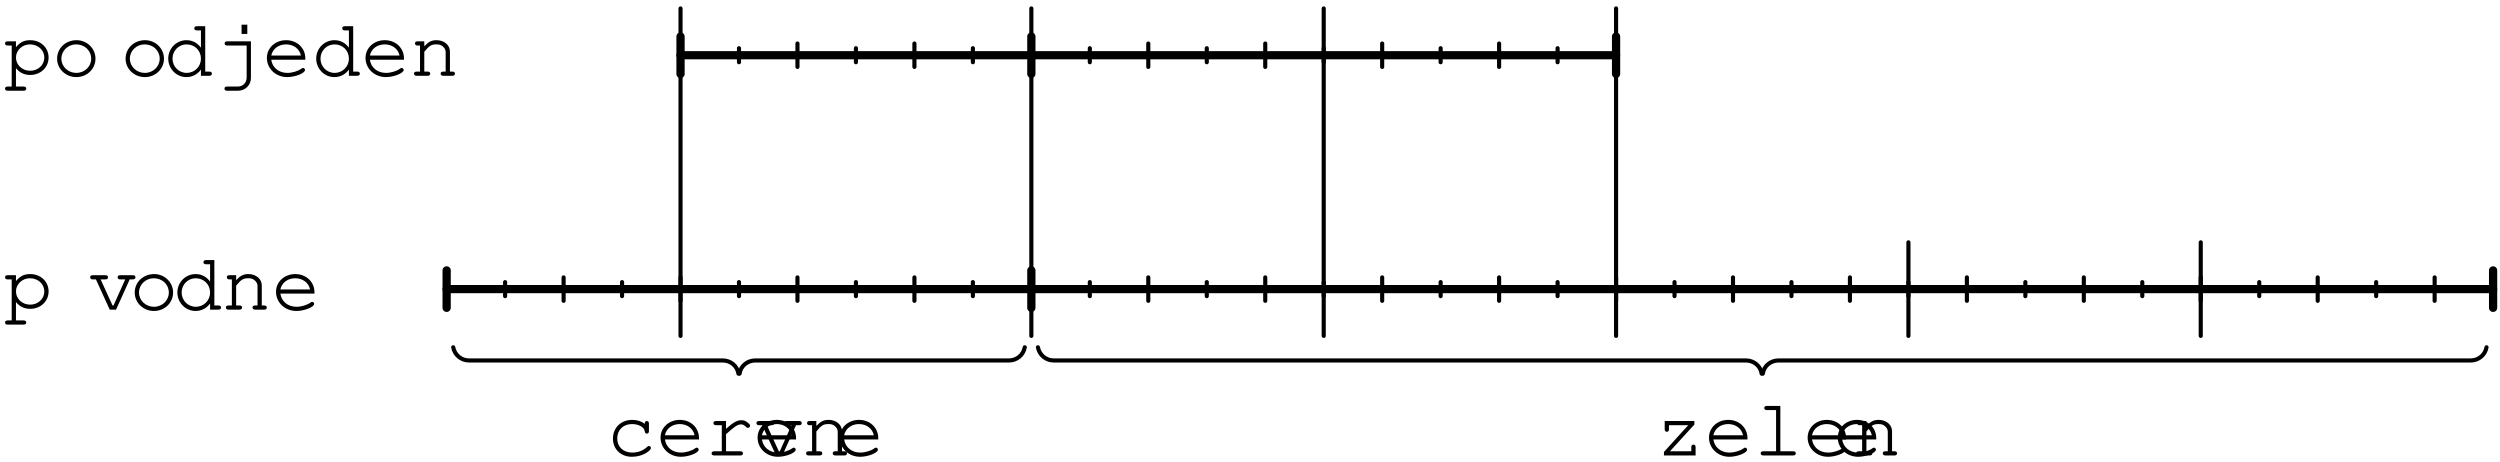 <?xml version='1.0' encoding='UTF-8'?>
<!-- This file was generated by dvisvgm 3.1.1 -->
<svg version='1.1' xmlns='http://www.w3.org/2000/svg' xmlns:xlink='http://www.w3.org/1999/xlink' width='303pt' height='56pt' viewBox='0 -56 303 56'>
<g id='page1'>
<g transform='matrix(1 0 0 -1 0 0)'>
<path d='M82.48 49.305H195.867' stroke='#000' fill='none' stroke-miterlimit='10' stroke-linecap='round' stroke-linejoin='round'/>
<path d='M54.133 20.961H302.164' stroke='#000' fill='none' stroke-miterlimit='10' stroke-linecap='round' stroke-linejoin='round'/>
<path d='M82.48 47.039V51.574' stroke='#000' fill='none' stroke-miterlimit='10' stroke-linecap='round' stroke-linejoin='round'/>
<path d='M125 47.039V51.574' stroke='#000' fill='none' stroke-miterlimit='10' stroke-linecap='round' stroke-linejoin='round'/>
<path d='M195.867 47.039V51.574' stroke='#000' fill='none' stroke-miterlimit='10' stroke-linecap='round' stroke-linejoin='round'/>
<path d='M54.133 18.691V23.227' stroke='#000' fill='none' stroke-miterlimit='10' stroke-linecap='round' stroke-linejoin='round'/>
<path d='M125 18.691V23.227' stroke='#000' fill='none' stroke-miterlimit='10' stroke-linecap='round' stroke-linejoin='round'/>
<path d='M302.164 18.691V23.227' stroke='#000' fill='none' stroke-miterlimit='10' stroke-linecap='round' stroke-linejoin='round'/>
<path d='M96.652 47.891V50.723' stroke='#000' fill='none' stroke-width='.5' stroke-miterlimit='10' stroke-linecap='round' stroke-linejoin='round'/>
<path d='M110.828 47.891V50.723' stroke='#000' fill='none' stroke-width='.5' stroke-miterlimit='10' stroke-linecap='round' stroke-linejoin='round'/>
<path d='M125 47.891V50.723' stroke='#000' fill='none' stroke-width='.5' stroke-miterlimit='10' stroke-linecap='round' stroke-linejoin='round'/>
<path d='M139.172 47.891V50.723' stroke='#000' fill='none' stroke-width='.5' stroke-miterlimit='10' stroke-linecap='round' stroke-linejoin='round'/>
<path d='M153.348 47.891V50.723' stroke='#000' fill='none' stroke-width='.5' stroke-miterlimit='10' stroke-linecap='round' stroke-linejoin='round'/>
<path d='M167.519 47.891V50.723' stroke='#000' fill='none' stroke-width='.5' stroke-miterlimit='10' stroke-linecap='round' stroke-linejoin='round'/>
<path d='M181.691 47.891V50.723' stroke='#000' fill='none' stroke-width='.5' stroke-miterlimit='10' stroke-linecap='round' stroke-linejoin='round'/>
<path d='M68.309 19.543V22.379' stroke='#000' fill='none' stroke-width='.5' stroke-miterlimit='10' stroke-linecap='round' stroke-linejoin='round'/>
<path d='M82.48 19.543V22.379' stroke='#000' fill='none' stroke-width='.5' stroke-miterlimit='10' stroke-linecap='round' stroke-linejoin='round'/>
<path d='M96.652 19.543V22.379' stroke='#000' fill='none' stroke-width='.5' stroke-miterlimit='10' stroke-linecap='round' stroke-linejoin='round'/>
<path d='M110.828 19.543V22.379' stroke='#000' fill='none' stroke-width='.5' stroke-miterlimit='10' stroke-linecap='round' stroke-linejoin='round'/>
<path d='M125 19.543V22.379' stroke='#000' fill='none' stroke-width='.5' stroke-miterlimit='10' stroke-linecap='round' stroke-linejoin='round'/>
<path d='M139.172 19.543V22.379' stroke='#000' fill='none' stroke-width='.5' stroke-miterlimit='10' stroke-linecap='round' stroke-linejoin='round'/>
<path d='M153.348 19.543V22.379' stroke='#000' fill='none' stroke-width='.5' stroke-miterlimit='10' stroke-linecap='round' stroke-linejoin='round'/>
<path d='M167.519 19.543V22.379' stroke='#000' fill='none' stroke-width='.5' stroke-miterlimit='10' stroke-linecap='round' stroke-linejoin='round'/>
<path d='M181.691 19.543V22.379' stroke='#000' fill='none' stroke-width='.5' stroke-miterlimit='10' stroke-linecap='round' stroke-linejoin='round'/>
<path d='M195.867 19.543V22.379' stroke='#000' fill='none' stroke-width='.5' stroke-miterlimit='10' stroke-linecap='round' stroke-linejoin='round'/>
<path d='M210.039 19.543V22.379' stroke='#000' fill='none' stroke-width='.5' stroke-miterlimit='10' stroke-linecap='round' stroke-linejoin='round'/>
<path d='M224.211 19.543V22.379' stroke='#000' fill='none' stroke-width='.5' stroke-miterlimit='10' stroke-linecap='round' stroke-linejoin='round'/>
<path d='M238.387 19.543V22.379' stroke='#000' fill='none' stroke-width='.5' stroke-miterlimit='10' stroke-linecap='round' stroke-linejoin='round'/>
<path d='M252.559 19.543V22.379' stroke='#000' fill='none' stroke-width='.5' stroke-miterlimit='10' stroke-linecap='round' stroke-linejoin='round'/>
<path d='M266.73 19.543V22.379' stroke='#000' fill='none' stroke-width='.5' stroke-miterlimit='10' stroke-linecap='round' stroke-linejoin='round'/>
<path d='M280.906 19.543V22.379' stroke='#000' fill='none' stroke-width='.5' stroke-miterlimit='10' stroke-linecap='round' stroke-linejoin='round'/>
<path d='M295.078 19.543V22.379' stroke='#000' fill='none' stroke-width='.5' stroke-miterlimit='10' stroke-linecap='round' stroke-linejoin='round'/>
<path d='M125 15.289V54.977' stroke='#000' fill='none' stroke-width='.5' stroke-miterlimit='10' stroke-linecap='round' stroke-linejoin='round'/>
<path d='M82.48 15.289V54.977' stroke='#000' fill='none' stroke-width='.5' stroke-miterlimit='10' stroke-linecap='round' stroke-linejoin='round'/>
<path d='M160.434 15.289V54.977' stroke='#000' fill='none' stroke-width='.5' stroke-miterlimit='10' stroke-linecap='round' stroke-linejoin='round'/>
<path d='M195.867 15.289V54.977' stroke='#000' fill='none' stroke-width='.5' stroke-miterlimit='10' stroke-linecap='round' stroke-linejoin='round'/>
<path d='M231.301 15.289V26.629' stroke='#000' fill='none' stroke-width='.5' stroke-miterlimit='10' stroke-linecap='round' stroke-linejoin='round'/>
<path d='M266.73 15.289V26.629' stroke='#000' fill='none' stroke-width='.5' stroke-miterlimit='10' stroke-linecap='round' stroke-linejoin='round'/>
<path d='M89.566 48.457V50.156' stroke='#000' fill='none' stroke-width='.5' stroke-miterlimit='10' stroke-linecap='round' stroke-linejoin='round'/>
<path d='M103.738 48.457V50.156' stroke='#000' fill='none' stroke-width='.5' stroke-miterlimit='10' stroke-linecap='round' stroke-linejoin='round'/>
<path d='M117.914 48.457V50.156' stroke='#000' fill='none' stroke-width='.5' stroke-miterlimit='10' stroke-linecap='round' stroke-linejoin='round'/>
<path d='M132.086 48.457V50.156' stroke='#000' fill='none' stroke-width='.5' stroke-miterlimit='10' stroke-linecap='round' stroke-linejoin='round'/>
<path d='M146.262 48.457V50.156' stroke='#000' fill='none' stroke-width='.5' stroke-miterlimit='10' stroke-linecap='round' stroke-linejoin='round'/>
<path d='M160.434 48.457V50.156' stroke='#000' fill='none' stroke-width='.5' stroke-miterlimit='10' stroke-linecap='round' stroke-linejoin='round'/>
<path d='M174.605 48.457V50.156' stroke='#000' fill='none' stroke-width='.5' stroke-miterlimit='10' stroke-linecap='round' stroke-linejoin='round'/>
<path d='M188.781 48.457V50.156' stroke='#000' fill='none' stroke-width='.5' stroke-miterlimit='10' stroke-linecap='round' stroke-linejoin='round'/>
<path d='M61.219 20.109V21.809' stroke='#000' fill='none' stroke-width='.5' stroke-miterlimit='10' stroke-linecap='round' stroke-linejoin='round'/>
<path d='M75.394 20.109V21.809' stroke='#000' fill='none' stroke-width='.5' stroke-miterlimit='10' stroke-linecap='round' stroke-linejoin='round'/>
<path d='M89.566 20.109V21.809' stroke='#000' fill='none' stroke-width='.5' stroke-miterlimit='10' stroke-linecap='round' stroke-linejoin='round'/>
<path d='M103.738 20.109V21.809' stroke='#000' fill='none' stroke-width='.5' stroke-miterlimit='10' stroke-linecap='round' stroke-linejoin='round'/>
<path d='M117.914 20.109V21.809' stroke='#000' fill='none' stroke-width='.5' stroke-miterlimit='10' stroke-linecap='round' stroke-linejoin='round'/>
<path d='M132.086 20.109V21.809' stroke='#000' fill='none' stroke-width='.5' stroke-miterlimit='10' stroke-linecap='round' stroke-linejoin='round'/>
<path d='M146.262 20.109V21.809' stroke='#000' fill='none' stroke-width='.5' stroke-miterlimit='10' stroke-linecap='round' stroke-linejoin='round'/>
<path d='M160.434 20.109V21.809' stroke='#000' fill='none' stroke-width='.5' stroke-miterlimit='10' stroke-linecap='round' stroke-linejoin='round'/>
<path d='M174.605 20.109V21.809' stroke='#000' fill='none' stroke-width='.5' stroke-miterlimit='10' stroke-linecap='round' stroke-linejoin='round'/>
<path d='M188.781 20.109V21.809' stroke='#000' fill='none' stroke-width='.5' stroke-miterlimit='10' stroke-linecap='round' stroke-linejoin='round'/>
<path d='M202.953 20.109V21.809' stroke='#000' fill='none' stroke-width='.5' stroke-miterlimit='10' stroke-linecap='round' stroke-linejoin='round'/>
<path d='M217.125 20.109V21.809' stroke='#000' fill='none' stroke-width='.5' stroke-miterlimit='10' stroke-linecap='round' stroke-linejoin='round'/>
<path d='M231.301 20.109V21.809' stroke='#000' fill='none' stroke-width='.5' stroke-miterlimit='10' stroke-linecap='round' stroke-linejoin='round'/>
<path d='M245.473 20.109V21.809' stroke='#000' fill='none' stroke-width='.5' stroke-miterlimit='10' stroke-linecap='round' stroke-linejoin='round'/>
<path d='M259.645 20.109V21.809' stroke='#000' fill='none' stroke-width='.5' stroke-miterlimit='10' stroke-linecap='round' stroke-linejoin='round'/>
<path d='M273.82 20.109V21.809' stroke='#000' fill='none' stroke-width='.5' stroke-miterlimit='10' stroke-linecap='round' stroke-linejoin='round'/>
<path d='M287.992 20.109V21.809' stroke='#000' fill='none' stroke-width='.5' stroke-miterlimit='10' stroke-linecap='round' stroke-linejoin='round'/>
<path d='M302.164 20.109V21.809' stroke='#000' fill='none' stroke-width='.5' stroke-miterlimit='10' stroke-linecap='round' stroke-linejoin='round'/>
<path d='M1.935 50.989H.929C.71 50.989 .611 50.91 .611 50.74S.72 50.481 .929 50.481H1.417V45.511H.929C.72 45.511 .611 45.421 .611 45.262C.611 45.092 .72 45.003 .929 45.003H2.852C3.071 45.003 3.181 45.092 3.181 45.262C3.181 45.421 3.071 45.511 2.852 45.511H1.935V47.742C2.394 47.174 2.941 46.915 3.669 46.915C4.924 46.915 5.89 47.842 5.89 49.027C5.89 50.223 4.934 51.129 3.659 51.129C2.921 51.129 2.443 50.89 1.935 50.282V50.989ZM3.629 50.621C4.615 50.621 5.372 49.923 5.372 49.017C5.372 48.131 4.615 47.423 3.659 47.423C2.692 47.423 1.935 48.131 1.935 49.027C1.935 49.904 2.692 50.621 3.629 50.621Z'/>
<path d='M9.281 51.129C7.946 51.129 6.92 50.153 6.92 48.888C6.92 47.653 7.956 46.656 9.251 46.656S11.572 47.643 11.572 48.898C11.572 50.123 10.546 51.129 9.281 51.129ZM9.221 50.621C10.257 50.621 11.054 49.874 11.054 48.888C11.054 47.931 10.257 47.164 9.251 47.164S7.438 47.931 7.438 48.898C7.438 49.844 8.235 50.621 9.221 50.621Z'/>
<path d='M17.583 51.129C16.248 51.129 15.222 50.153 15.222 48.888C15.222 47.653 16.258 46.656 17.553 46.656S19.874 47.643 19.874 48.898C19.874 50.123 18.848 51.129 17.583 51.129ZM17.523 50.621C18.559 50.621 19.356 49.874 19.356 48.888C19.356 47.931 18.559 47.164 17.553 47.164S15.74 47.931 15.74 48.898C15.74 49.844 16.537 50.621 17.523 50.621Z'/>
<path d='M24.873 52.822H23.867C23.658 52.822 23.548 52.733 23.548 52.573C23.548 52.404 23.658 52.314 23.867 52.314H24.355V50.223C23.907 50.82 23.309 51.129 22.602 51.129C21.377 51.129 20.391 50.133 20.391 48.898S21.377 46.656 22.592 46.656C23.3 46.656 23.917 46.975 24.355 47.563V46.816H25.362C25.571 46.816 25.68 46.905 25.68 47.075C25.68 47.234 25.571 47.324 25.362 47.324H24.873V52.822ZM22.612 50.621C23.598 50.621 24.355 49.874 24.355 48.888C24.355 47.931 23.588 47.164 22.632 47.164C21.666 47.164 20.909 47.931 20.909 48.898C20.909 49.854 21.666 50.621 22.612 50.621ZM29.895 50.481V46.597C29.885 45.949 29.437 45.511 28.809 45.511H27.534C27.315 45.511 27.205 45.431 27.205 45.262C27.205 45.092 27.315 45.003 27.534 45.003H28.819C29.725 44.983 30.433 45.69 30.413 46.597V50.989H27.554C27.325 50.989 27.225 50.91 27.225 50.74S27.335 50.481 27.554 50.481H29.895ZM29.974 53.012H29.277V51.886H29.974V53.012ZM37.008 48.758V48.838V48.908C37.008 50.183 36.012 51.129 34.677 51.129C33.362 51.129 32.346 50.193 32.346 48.987C32.346 47.672 33.432 46.656 34.816 46.656C35.783 46.656 36.968 47.134 36.968 47.513C36.968 47.653 36.859 47.762 36.719 47.762C36.659 47.762 36.62 47.742 36.54 47.682C36.141 47.383 35.424 47.164 34.826 47.164C33.791 47.164 33.013 47.802 32.874 48.758H37.008ZM32.874 49.266C33.043 50.083 33.761 50.621 34.677 50.621C35.583 50.621 36.311 50.073 36.47 49.266H32.874ZM42.806 52.822H41.8C41.591 52.822 41.481 52.733 41.481 52.573C41.481 52.404 41.591 52.314 41.8 52.314H42.288V50.223C41.84 50.82 41.242 51.129 40.535 51.129C39.31 51.129 38.324 50.133 38.324 48.898S39.31 46.656 40.525 46.656C41.232 46.656 41.85 46.975 42.288 47.563V46.816H43.294C43.503 46.816 43.613 46.905 43.613 47.075C43.613 47.234 43.503 47.324 43.294 47.324H42.806V52.822ZM40.545 50.621C41.531 50.621 42.288 49.874 42.288 48.888C42.288 47.931 41.521 47.164 40.565 47.164C39.599 47.164 38.842 47.931 38.842 48.898C38.842 49.854 39.599 50.621 40.545 50.621ZM48.963 48.758V48.838V48.908C48.963 50.183 47.967 51.129 46.632 51.129C45.317 51.129 44.301 50.193 44.301 48.987C44.301 47.672 45.387 46.656 46.772 46.656C47.738 46.656 48.923 47.134 48.923 47.513C48.923 47.653 48.814 47.762 48.674 47.762C48.614 47.762 48.575 47.742 48.495 47.682C48.097 47.383 47.379 47.164 46.782 47.164C45.746 47.164 44.968 47.802 44.829 48.758H48.963ZM44.829 49.266C44.998 50.083 45.716 50.621 46.632 50.621C47.538 50.621 48.266 50.073 48.425 49.266H44.829ZM51.424 50.989H50.618C50.398 50.989 50.299 50.91 50.299 50.74S50.408 50.481 50.618 50.481H50.906V47.324H50.508C50.289 47.324 50.179 47.234 50.179 47.075C50.179 46.905 50.299 46.816 50.508 46.816H51.823C52.032 46.816 52.142 46.905 52.142 47.075C52.142 47.234 52.032 47.324 51.823 47.324H51.424V49.724C52.032 50.471 52.281 50.621 52.889 50.621C53.247 50.621 53.436 50.561 53.656 50.382C53.895 50.183 54.014 49.953 54.014 49.684V47.324H53.735C53.516 47.324 53.407 47.234 53.407 47.075C53.407 46.905 53.526 46.816 53.735 46.816H54.821C55.02 46.816 55.14 46.905 55.14 47.075C55.14 47.234 55.03 47.324 54.821 47.324H54.532V49.754C54.532 50.531 53.835 51.129 52.919 51.129C52.311 51.129 51.952 50.949 51.424 50.392V50.989Z'/>
<path d='M1.935 22.643H.929C.71 22.643 .611 22.563 .611 22.394C.611 22.225 .72 22.135 .929 22.135H1.417V17.164H.929C.72 17.164 .611 17.075 .611 16.915C.611 16.746 .72 16.656 .929 16.656H2.852C3.071 16.656 3.181 16.746 3.181 16.915C3.181 17.075 3.071 17.164 2.852 17.164H1.935V19.396C2.394 18.828 2.941 18.569 3.669 18.569C4.924 18.569 5.89 19.495 5.89 20.681C5.89 21.876 4.934 22.782 3.659 22.782C2.921 22.782 2.443 22.543 1.935 21.936V22.643ZM3.629 22.275C4.615 22.275 5.372 21.577 5.372 20.671C5.372 19.784 4.615 19.077 3.659 19.077C2.692 19.077 1.935 19.784 1.935 20.681C1.935 21.557 2.692 22.275 3.629 22.275Z'/>
<path d='M14.067 18.469L15.721 22.135H16.09C16.299 22.135 16.418 22.225 16.418 22.394C16.418 22.563 16.309 22.643 16.09 22.643H14.575C14.356 22.643 14.257 22.563 14.257 22.394C14.257 22.225 14.366 22.135 14.575 22.135H15.173L13.759 18.977H13.639L12.195 22.135H12.762C12.972 22.135 13.091 22.225 13.091 22.394C13.091 22.563 12.982 22.643 12.762 22.643H11.248C11.029 22.643 10.93 22.563 10.93 22.394C10.93 22.225 11.039 22.135 11.248 22.135H11.627L13.3 18.469H14.067Z'/>
<path d='M18.69 22.782C17.355 22.782 16.329 21.806 16.329 20.541C16.329 19.306 17.365 18.31 18.66 18.31S20.981 19.296 20.981 20.551C20.981 21.776 19.955 22.782 18.69 22.782ZM18.63 22.275C19.666 22.275 20.463 21.527 20.463 20.541C20.463 19.585 19.666 18.818 18.66 18.818S16.847 19.585 16.847 20.551C16.847 21.497 17.644 22.275 18.63 22.275Z'/>
<path d='M25.98 24.476H24.974C24.765 24.476 24.655 24.386 24.655 24.227C24.655 24.057 24.765 23.968 24.974 23.968H25.462V21.876C25.014 22.474 24.416 22.782 23.709 22.782C22.484 22.782 21.498 21.786 21.498 20.551C21.498 19.316 22.484 18.31 23.699 18.31C24.407 18.31 25.024 18.629 25.462 19.216V18.469H26.468C26.678 18.469 26.787 18.559 26.787 18.728C26.787 18.888 26.678 18.977 26.468 18.977H25.98V24.476ZM23.719 22.275C24.705 22.275 25.462 21.527 25.462 20.541C25.462 19.585 24.695 18.818 23.739 18.818C22.773 18.818 22.016 19.585 22.016 20.551C22.016 21.507 22.773 22.275 23.719 22.275ZM28.621 22.643H27.814C27.595 22.643 27.495 22.563 27.495 22.394C27.495 22.225 27.605 22.135 27.814 22.135H28.103V18.977H27.704C27.485 18.977 27.376 18.888 27.376 18.728C27.376 18.559 27.495 18.469 27.704 18.469H29.019C29.229 18.469 29.338 18.559 29.338 18.728C29.338 18.888 29.229 18.977 29.019 18.977H28.621V21.378C29.229 22.125 29.478 22.275 30.085 22.275C30.444 22.275 30.633 22.215 30.852 22.036C31.091 21.836 31.211 21.607 31.211 21.338V18.977H30.932C30.713 18.977 30.603 18.888 30.603 18.728C30.603 18.559 30.723 18.469 30.932 18.469H32.018C32.217 18.469 32.336 18.559 32.336 18.728C32.336 18.888 32.227 18.977 32.018 18.977H31.729V21.408C31.729 22.185 31.031 22.782 30.115 22.782C29.507 22.782 29.149 22.603 28.621 22.045V22.643ZM38.115 20.412V20.491V20.561C38.115 21.836 37.119 22.782 35.784 22.782C34.469 22.782 33.453 21.846 33.453 20.641C33.453 19.326 34.539 18.31 35.923 18.31C36.89 18.31 38.075 18.788 38.075 19.166C38.075 19.306 37.966 19.416 37.826 19.416C37.766 19.416 37.726 19.396 37.647 19.336C37.248 19.037 36.531 18.818 35.933 18.818C34.897 18.818 34.12 19.456 33.981 20.412H38.115ZM33.981 20.92C34.15 21.736 34.867 22.275 35.784 22.275C36.69 22.275 37.417 21.726 37.577 20.92H33.981Z'/>
<path d='M124.203 13.91C124.039 12.988 123.238 12.312 122.301 12.312L91.539 12.313C90.59 12.313 89.766 11.648 89.637 10.715' stroke='#000' fill='none' stroke-width='.5' stroke-miterlimit='10' stroke-linecap='round' stroke-linejoin='round'/>
<path d='M89.496 10.715C89.367 11.648 88.543 12.313 87.594 12.313L56.836 12.313C55.895 12.313 55.094 12.988 54.93 13.91' stroke='#000' fill='none' stroke-width='.5' stroke-miterlimit='10' stroke-linecap='round' stroke-linejoin='round'/>
<path d='M301.367 13.91C301.207 12.988 300.402 12.313 299.465 12.313L215.555 12.312C214.605 12.312 213.781 11.648 213.652 10.715' stroke='#000' fill='none' stroke-width='.5' stroke-miterlimit='10' stroke-linecap='round' stroke-linejoin='round'/>
<path d='M213.512 10.715C213.383 11.648 212.559 12.312 211.61 12.313L127.699 12.313C126.762 12.312 125.961 12.988 125.797 13.91' stroke='#000' fill='none' stroke-width='.5' stroke-miterlimit='10' stroke-linecap='round' stroke-linejoin='round'/>
<path d='M78.144 4.633C77.746 4.942 77.218 5.111 76.63 5.111C75.265 5.111 74.289 4.165 74.289 2.84C74.289 1.555 75.245 .638 76.59 .638C77.258 .638 77.915 .828 78.443 1.186C78.742 1.386 78.891 1.565 78.891 1.704C78.891 1.834 78.782 1.944 78.652 1.944C78.573 1.944 78.523 1.923 78.433 1.834C77.935 1.376 77.327 1.147 76.61 1.147C75.554 1.147 74.807 1.844 74.807 2.85C74.807 3.896 75.534 4.603 76.6 4.603C77.417 4.603 78.084 4.224 78.144 3.727C78.164 3.527 78.244 3.447 78.393 3.447C78.563 3.447 78.652 3.557 78.652 3.756V4.653C78.652 4.862 78.563 4.972 78.393 4.972S78.144 4.862 78.144 4.653V4.633ZM84.719 2.74V2.82V2.89C84.719 4.165 83.723 5.111 82.389 5.111C81.074 5.111 80.058 4.175 80.058 2.969C80.058 1.654 81.143 .638 82.528 .638C83.494 .638 84.68 1.117 84.68 1.495C84.68 1.635 84.57 1.744 84.43 1.744C84.371 1.744 84.331 1.724 84.251 1.664C83.853 1.366 83.135 1.147 82.538 1.147C81.502 1.147 80.725 1.784 80.585 2.74H84.719ZM80.585 3.248C80.755 4.065 81.472 4.603 82.389 4.603C83.295 4.603 84.022 4.055 84.181 3.248H80.585ZM87.997 4.972H86.792C86.583 4.972 86.463 4.882 86.463 4.723S86.583 4.463 86.792 4.463H87.48V1.306H86.573C86.364 1.306 86.244 1.206 86.244 1.057C86.244 .887 86.364 .798 86.573 .798H89.731C89.93 .798 90.05 .887 90.05 1.057C90.05 1.206 89.93 1.306 89.731 1.306H87.997V3.378C89.073 4.344 89.402 4.563 89.831 4.563C90.03 4.563 90.209 4.473 90.448 4.234C90.528 4.165 90.557 4.145 90.647 4.145C90.796 4.145 90.906 4.254 90.906 4.414C90.906 4.513 90.847 4.603 90.657 4.753C90.388 4.982 90.169 5.071 89.86 5.071C89.342 5.071 88.874 4.812 87.997 4.035V4.972ZM94.822 .798L96.475 4.463H96.844C97.053 4.463 97.173 4.553 97.173 4.723S97.063 4.972 96.844 4.972H95.33C95.111 4.972 95.011 4.892 95.011 4.723S95.121 4.463 95.33 4.463H95.927L94.513 1.306H94.393L92.949 4.463H93.517C93.726 4.463 93.846 4.553 93.846 4.723S93.736 4.972 93.517 4.972H92.003C91.784 4.972 91.684 4.892 91.684 4.723S91.794 4.463 92.003 4.463H92.381L94.055 .798H94.822Z'/>
<path d='M96.481 2.74V2.82V2.89C96.481 4.165 95.485 5.111 94.15 5.111C92.835 5.111 91.819 4.175 91.819 2.969C91.819 1.654 92.905 .638 94.29 .638C95.256 .638 96.441 1.117 96.441 1.495C96.441 1.635 96.332 1.744 96.192 1.744C96.132 1.744 96.093 1.724 96.013 1.664C95.615 1.366 94.897 1.147 94.299 1.147C93.263 1.147 92.486 1.784 92.347 2.74H96.481ZM92.347 3.248C92.516 4.065 93.234 4.603 94.15 4.603C95.056 4.603 95.784 4.055 95.943 3.248H92.347ZM98.942 4.972H98.135C97.916 4.972 97.817 4.892 97.817 4.723S97.926 4.463 98.135 4.463H98.424V1.306H98.026C97.807 1.306 97.697 1.216 97.697 1.057C97.697 .887 97.817 .798 98.026 .798H99.341C99.55 .798 99.659 .887 99.659 1.057C99.659 1.216 99.55 1.306 99.341 1.306H98.942V3.707C99.55 4.454 99.799 4.603 100.406 4.603C100.765 4.603 100.954 4.543 101.174 4.364C101.413 4.165 101.532 3.936 101.532 3.667V1.306H101.253C101.034 1.306 100.924 1.216 100.924 1.057C100.924 .887 101.044 .798 101.253 .798H102.339C102.538 .798 102.658 .887 102.658 1.057C102.658 1.216 102.548 1.306 102.339 1.306H102.05V3.736C102.05 4.513 101.353 5.111 100.436 5.111C99.829 5.111 99.47 4.932 98.942 4.374V4.972Z'/>
<path d='M106.444 2.74V2.82V2.89C106.444 4.165 105.447 5.111 104.113 5.111C102.798 5.111 101.782 4.175 101.782 2.969C101.782 1.654 102.867 .638 104.252 .638C105.218 .638 106.404 1.117 106.404 1.495C106.404 1.635 106.294 1.744 106.154 1.744C106.095 1.744 106.055 1.724 105.975 1.664C105.577 1.366 104.859 1.147 104.262 1.147C103.226 1.147 102.449 1.784 102.309 2.74H106.444ZM102.309 3.248C102.479 4.065 103.196 4.603 104.113 4.603C105.019 4.603 105.746 4.055 105.906 3.248H102.309Z'/>
<path d='M205.357 4.972H201.761V3.985C201.761 3.776 201.851 3.667 202.02 3.667S202.279 3.776 202.279 3.985V4.463H204.61L201.671 1.226V.798H205.507V1.794C205.507 2.003 205.427 2.113 205.248 2.113C205.078 2.113 204.988 2.003 204.988 1.794V1.306H202.399L205.357 4.543V4.972ZM211.793 2.74V2.82V2.89C211.793 4.165 210.797 5.111 209.462 5.111C208.147 5.111 207.131 4.175 207.131 2.969C207.131 1.654 208.217 .638 209.601 .638C210.568 .638 211.753 1.117 211.753 1.495C211.753 1.635 211.644 1.744 211.504 1.744C211.444 1.744 211.405 1.724 211.325 1.664C210.926 1.366 210.209 1.147 209.611 1.147C208.576 1.147 207.798 1.784 207.659 2.74H211.793ZM207.659 3.248C207.828 4.065 208.546 4.603 209.462 4.603C210.368 4.603 211.095 4.055 211.255 3.248H207.659ZM215.778 6.804H214.155C213.936 6.804 213.826 6.715 213.826 6.555C213.826 6.386 213.936 6.296 214.155 6.296H215.26V1.306H213.716C213.507 1.306 213.397 1.216 213.397 1.057C213.397 .887 213.507 .798 213.716 .798H217.322C217.531 .798 217.651 .887 217.651 1.057C217.651 1.216 217.542 1.306 217.322 1.306H215.778V6.804ZM223.748 2.74V2.82V2.89C223.748 4.165 222.752 5.111 221.417 5.111C220.102 5.111 219.086 4.175 219.086 2.969C219.086 1.654 220.172 .638 221.557 .638C222.523 .638 223.708 1.117 223.708 1.495C223.708 1.635 223.599 1.744 223.459 1.744C223.399 1.744 223.36 1.724 223.28 1.664C222.882 1.366 222.164 1.147 221.567 1.147C220.531 1.147 219.753 1.784 219.614 2.74H223.748ZM219.614 3.248C219.783 4.065 220.501 4.603 221.417 4.603C222.323 4.603 223.051 4.055 223.21 3.248H219.614ZM226.209 4.972H225.403C225.183 4.972 225.084 4.892 225.084 4.723S225.193 4.463 225.403 4.463H225.691V1.306H225.293C225.074 1.306 224.964 1.216 224.964 1.057C224.964 .887 225.084 .798 225.293 .798H226.608C226.817 .798 226.927 .887 226.927 1.057C226.927 1.216 226.817 1.306 226.608 1.306H226.209V3.707C226.817 4.454 227.066 4.603 227.674 4.603C228.032 4.603 228.221 4.543 228.441 4.364C228.68 4.165 228.799 3.936 228.799 3.667V1.306H228.52C228.301 1.306 228.192 1.216 228.192 1.057C228.192 .887 228.311 .798 228.52 .798H229.606C229.805 .798 229.925 .887 229.925 1.057C229.925 1.216 229.815 1.306 229.606 1.306H229.317V3.736C229.317 4.513 228.62 5.111 227.704 5.111C227.096 5.111 226.737 4.932 226.209 4.374V4.972Z'/>
<path d='M227.401 2.74V2.82V2.89C227.401 4.165 226.405 5.111 225.07 5.111C223.755 5.111 222.739 4.175 222.739 2.969C222.739 1.654 223.825 .638 225.21 .638C226.176 .638 227.361 1.117 227.361 1.495C227.361 1.635 227.252 1.744 227.112 1.744C227.052 1.744 227.013 1.724 226.933 1.664C226.535 1.366 225.817 1.147 225.22 1.147C224.184 1.147 223.406 1.784 223.267 2.74H227.401ZM223.267 3.248C223.436 4.065 224.154 4.603 225.07 4.603C225.976 4.603 226.704 4.055 226.863 3.248H223.267Z'/>
</g>
</g>
</svg>